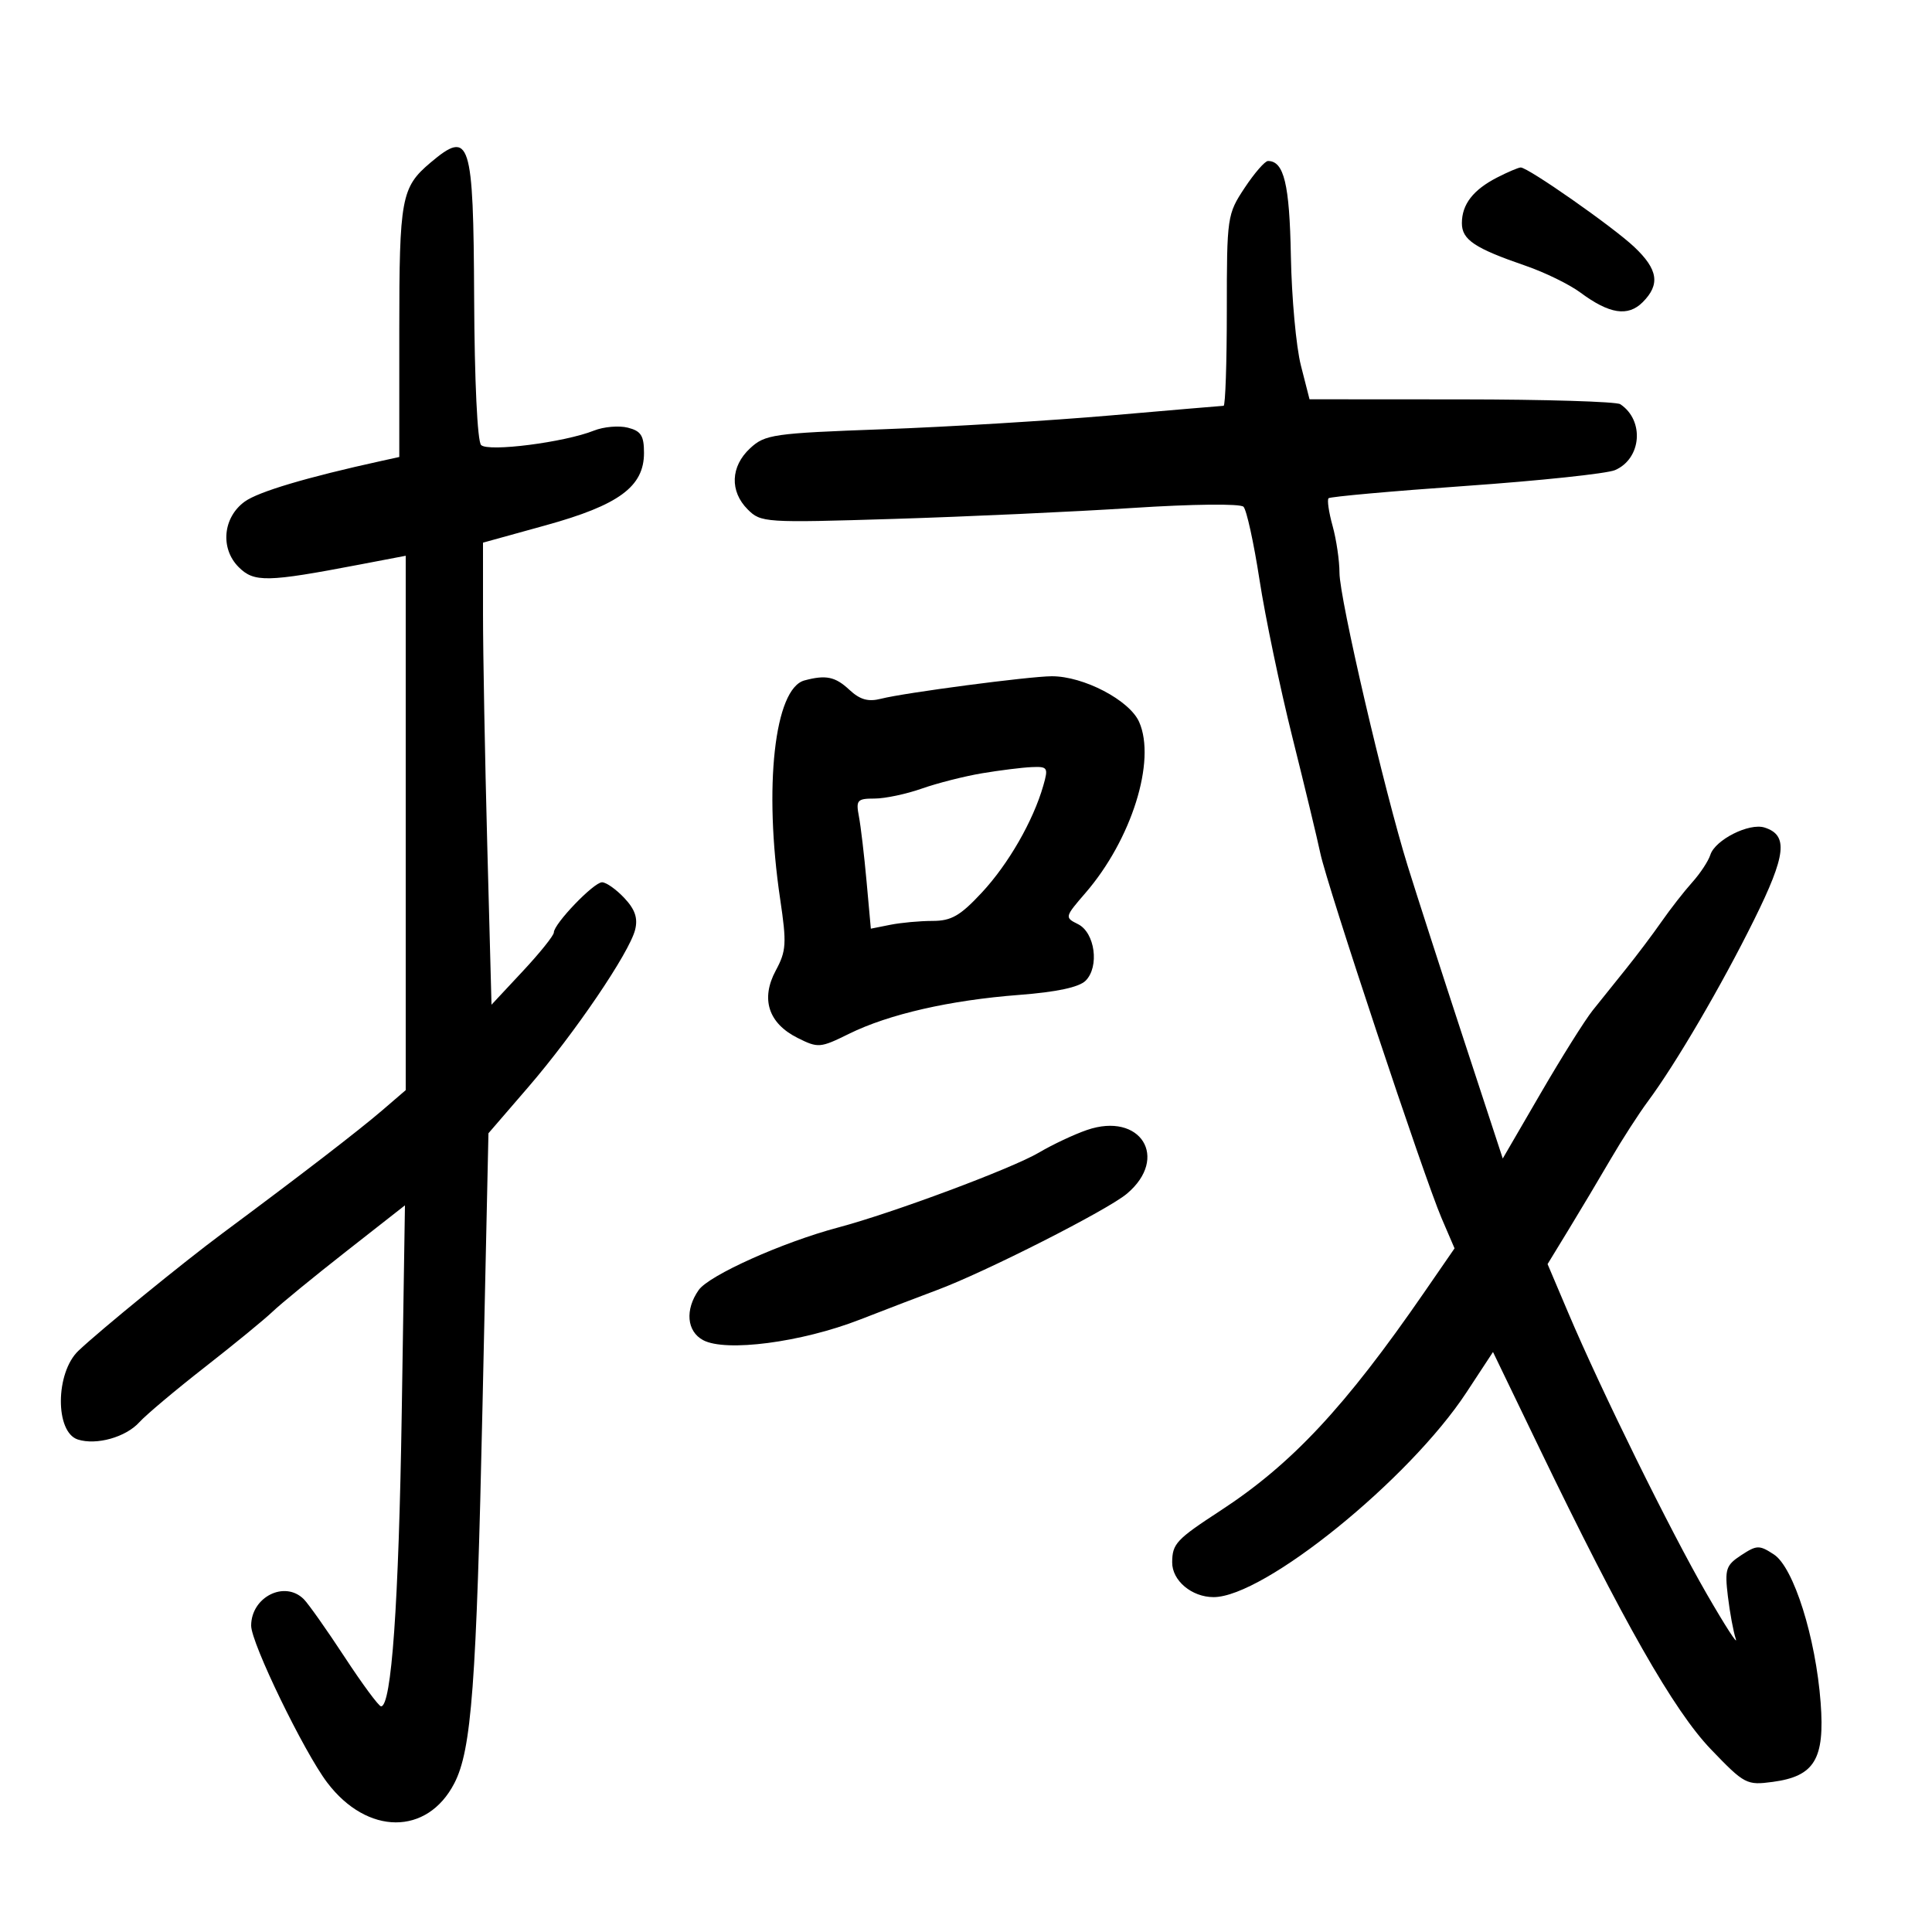 <svg xmlns="http://www.w3.org/2000/svg" width="300" height="300" viewBox="0 0 300 300" version="1.1">
	<path d="M 66.844 25.255 C 62.306 29.092, 62 30.741, 62 51.415 L 62 70.962 59.250 71.566 C 47.622 74.119, 40.126 76.349, 38 77.888 C 34.612 80.341, 34.165 85.165, 37.057 88.057 C 39.454 90.454, 41.439 90.415, 55.750 87.683 L 63 86.299 63 127.787 L 63 169.275 59.381 172.388 C 55.700 175.553, 46.699 182.481, 34.552 191.500 C 28.464 196.020, 15.512 206.582, 12.181 209.744 C 8.588 213.154, 8.528 222.398, 12.092 223.529 C 14.989 224.449, 19.541 223.165, 21.646 220.834 C 22.666 219.705, 27.231 215.867, 31.790 212.305 C 36.350 208.743, 41.096 204.855, 42.337 203.664 C 43.577 202.474, 48.708 198.274, 53.737 194.332 L 62.881 187.164 62.382 219.332 C 61.920 249.041, 60.789 265.066, 59.160 264.955 C 58.797 264.931, 56.250 261.479, 53.500 257.284 C 50.750 253.089, 47.905 249.059, 47.179 248.328 C 44.220 245.354, 39 247.975, 39 252.436 C 39 255.133, 47.194 272.034, 50.817 276.809 C 57.027 284.994, 66.343 285.040, 70.548 276.906 C 73.225 271.731, 73.981 261.593, 74.925 218.236 L 75.846 175.973 82.019 168.818 C 89.206 160.488, 97.725 147.945, 98.621 144.373 C 99.073 142.574, 98.612 141.216, 96.948 139.445 C 95.685 138.100, 94.127 137, 93.486 137 C 92.196 137, 86 143.452, 86 144.796 C 86 145.264, 83.822 147.978, 81.160 150.828 L 76.321 156.011 75.662 131.255 C 75.300 117.640, 75.003 101.497, 75.002 95.382 L 75 84.263 84.750 81.566 C 96.111 78.423, 100 75.558, 100 70.332 C 100 67.646, 99.535 66.921, 97.481 66.406 C 96.095 66.058, 93.732 66.264, 92.231 66.863 C 87.657 68.689, 75.805 70.205, 74.706 69.106 C 74.128 68.528, 73.683 59.123, 73.625 46.311 C 73.515 21.637, 73.003 20.048, 66.844 25.255 M 193.264 29.175 C 190.557 33.264, 190.500 33.658, 190.500 48.173 C 190.500 56.326, 190.275 63.003, 190 63.012 C 189.725 63.020, 181.850 63.691, 172.500 64.504 C 163.150 65.317, 147.276 66.283, 137.224 66.650 C 120.033 67.278, 118.802 67.454, 116.474 69.611 C 113.438 72.425, 113.288 76.288, 116.106 79.106 C 118.156 81.156, 118.767 81.195, 138.856 80.574 C 150.210 80.223, 166.861 79.459, 175.857 78.875 C 185.196 78.269, 192.589 78.189, 193.088 78.688 C 193.569 79.169, 194.688 84.274, 195.575 90.031 C 196.462 95.789, 198.761 106.800, 200.686 114.500 C 202.610 122.200, 204.561 130.300, 205.022 132.500 C 206.072 137.512, 221.142 182.864, 223.854 189.172 L 225.862 193.844 221.153 200.672 C 208.881 218.466, 200.600 227.336, 189.500 234.579 C 182.653 239.047, 182.036 239.707, 182.015 242.595 C 181.995 245.431, 185.050 248, 188.443 248 C 196.272 248, 218.824 229.746, 227.707 216.219 L 231.832 209.938 238.963 224.719 C 252.006 251.755, 259.909 265.637, 265.671 271.634 C 270.892 277.068, 271.210 277.235, 275.275 276.690 C 281.757 275.820, 283.366 273.163, 282.710 264.406 C 281.950 254.275, 278.521 243.387, 275.456 241.379 C 273.187 239.893, 272.800 239.901, 270.373 241.491 C 267.994 243.050, 267.799 243.650, 268.302 247.856 C 268.608 250.410, 269.163 253.400, 269.535 254.500 C 269.907 255.600, 267.875 252.450, 265.018 247.500 C 259.367 237.708, 248.666 215.989, 243.534 203.894 L 240.307 196.288 243.599 190.894 C 245.410 187.927, 248.334 183.025, 250.096 180 C 251.859 176.975, 254.470 172.925, 255.898 171 C 260.236 165.153, 267.322 153.038, 272.382 142.815 C 277.363 132.752, 277.710 129.678, 273.999 128.500 C 271.610 127.741, 266.324 130.404, 265.582 132.739 C 265.274 133.708, 264.005 135.632, 262.761 137.015 C 261.517 138.399, 259.375 141.145, 258 143.118 C 256.625 145.091, 254.150 148.379, 252.500 150.424 C 250.850 152.470, 248.509 155.388, 247.298 156.909 C 246.087 158.430, 242.452 164.224, 239.222 169.784 L 233.347 179.892 227.215 161.196 C 223.843 150.913, 219.965 138.900, 218.597 134.500 C 214.937 122.726, 208.001 92.922, 207.994 88.943 C 207.991 87.049, 207.509 83.770, 206.922 81.656 C 206.335 79.542, 206.055 77.612, 206.299 77.367 C 206.544 77.122, 216.140 76.261, 227.622 75.453 C 239.105 74.645, 249.526 73.541, 250.779 73 C 254.900 71.221, 255.376 65.286, 251.600 62.765 C 250.995 62.361, 239.890 62.024, 226.922 62.015 L 203.343 62 202.002 56.750 C 201.264 53.862, 200.564 46.209, 200.446 39.742 C 200.243 28.589, 199.378 25, 196.892 25 C 196.417 25, 194.784 26.879, 193.264 29.175 M 232.500 27.549 C 228.746 29.473, 227 31.728, 227 34.656 C 227 37.225, 228.979 38.547, 236.898 41.269 C 239.867 42.289, 243.692 44.159, 245.398 45.424 C 249.903 48.765, 252.787 49.213, 255.074 46.926 C 257.827 44.173, 257.466 41.831, 253.750 38.331 C 250.419 35.193, 237.272 25.995, 236.134 26.006 C 235.785 26.010, 234.150 26.704, 232.500 27.549 M 124.915 105.657 C 120.259 106.908, 118.558 122.224, 121.144 139.613 C 122.169 146.504, 122.098 147.662, 120.465 150.694 C 118.087 155.110, 119.308 158.892, 123.846 161.166 C 127.040 162.766, 127.355 162.740, 131.836 160.528 C 138.005 157.482, 147.505 155.311, 158.270 154.488 C 164.077 154.044, 167.558 153.299, 168.574 152.283 C 170.747 150.110, 170.030 144.808, 167.386 143.498 C 165.305 142.468, 165.324 142.389, 168.551 138.656 C 175.711 130.373, 179.554 118.133, 176.886 112.106 C 175.390 108.724, 168.256 104.994, 163.315 105.008 C 159.814 105.019, 140.454 107.569, 136.809 108.500 C 134.806 109.011, 133.542 108.652, 131.870 107.094 C 129.694 105.066, 128.238 104.765, 124.915 105.657 M 152.500 120.073 C 149.750 120.534, 145.531 121.607, 143.124 122.456 C 140.718 123.305, 137.419 124, 135.795 124 C 133.111 124, 132.889 124.252, 133.368 126.750 C 133.658 128.262, 134.194 132.809, 134.559 136.853 L 135.224 144.205 138.237 143.603 C 139.894 143.271, 142.850 143, 144.805 143 C 147.718 143, 149.099 142.207, 152.447 138.611 C 156.583 134.170, 160.426 127.488, 162 122.002 C 162.808 119.184, 162.696 119.007, 160.180 119.117 C 158.706 119.181, 155.250 119.611, 152.500 120.073 M 168.780 175.465 C 166.786 176.150, 163.432 177.729, 161.327 178.972 C 157.141 181.445, 138.653 188.343, 130.146 190.605 C 121.522 192.898, 110.097 198.024, 108.488 200.321 C 106.341 203.385, 106.640 206.737, 109.180 208.096 C 112.697 209.978, 124.435 208.443, 133.500 204.916 C 137.900 203.204, 143.284 201.141, 145.464 200.333 C 152.900 197.575, 171.947 187.915, 174.977 185.366 C 181.607 179.787, 177.109 172.601, 168.780 175.465" stroke="none" fill="black" fill-rule="evenodd"/>
</svg>